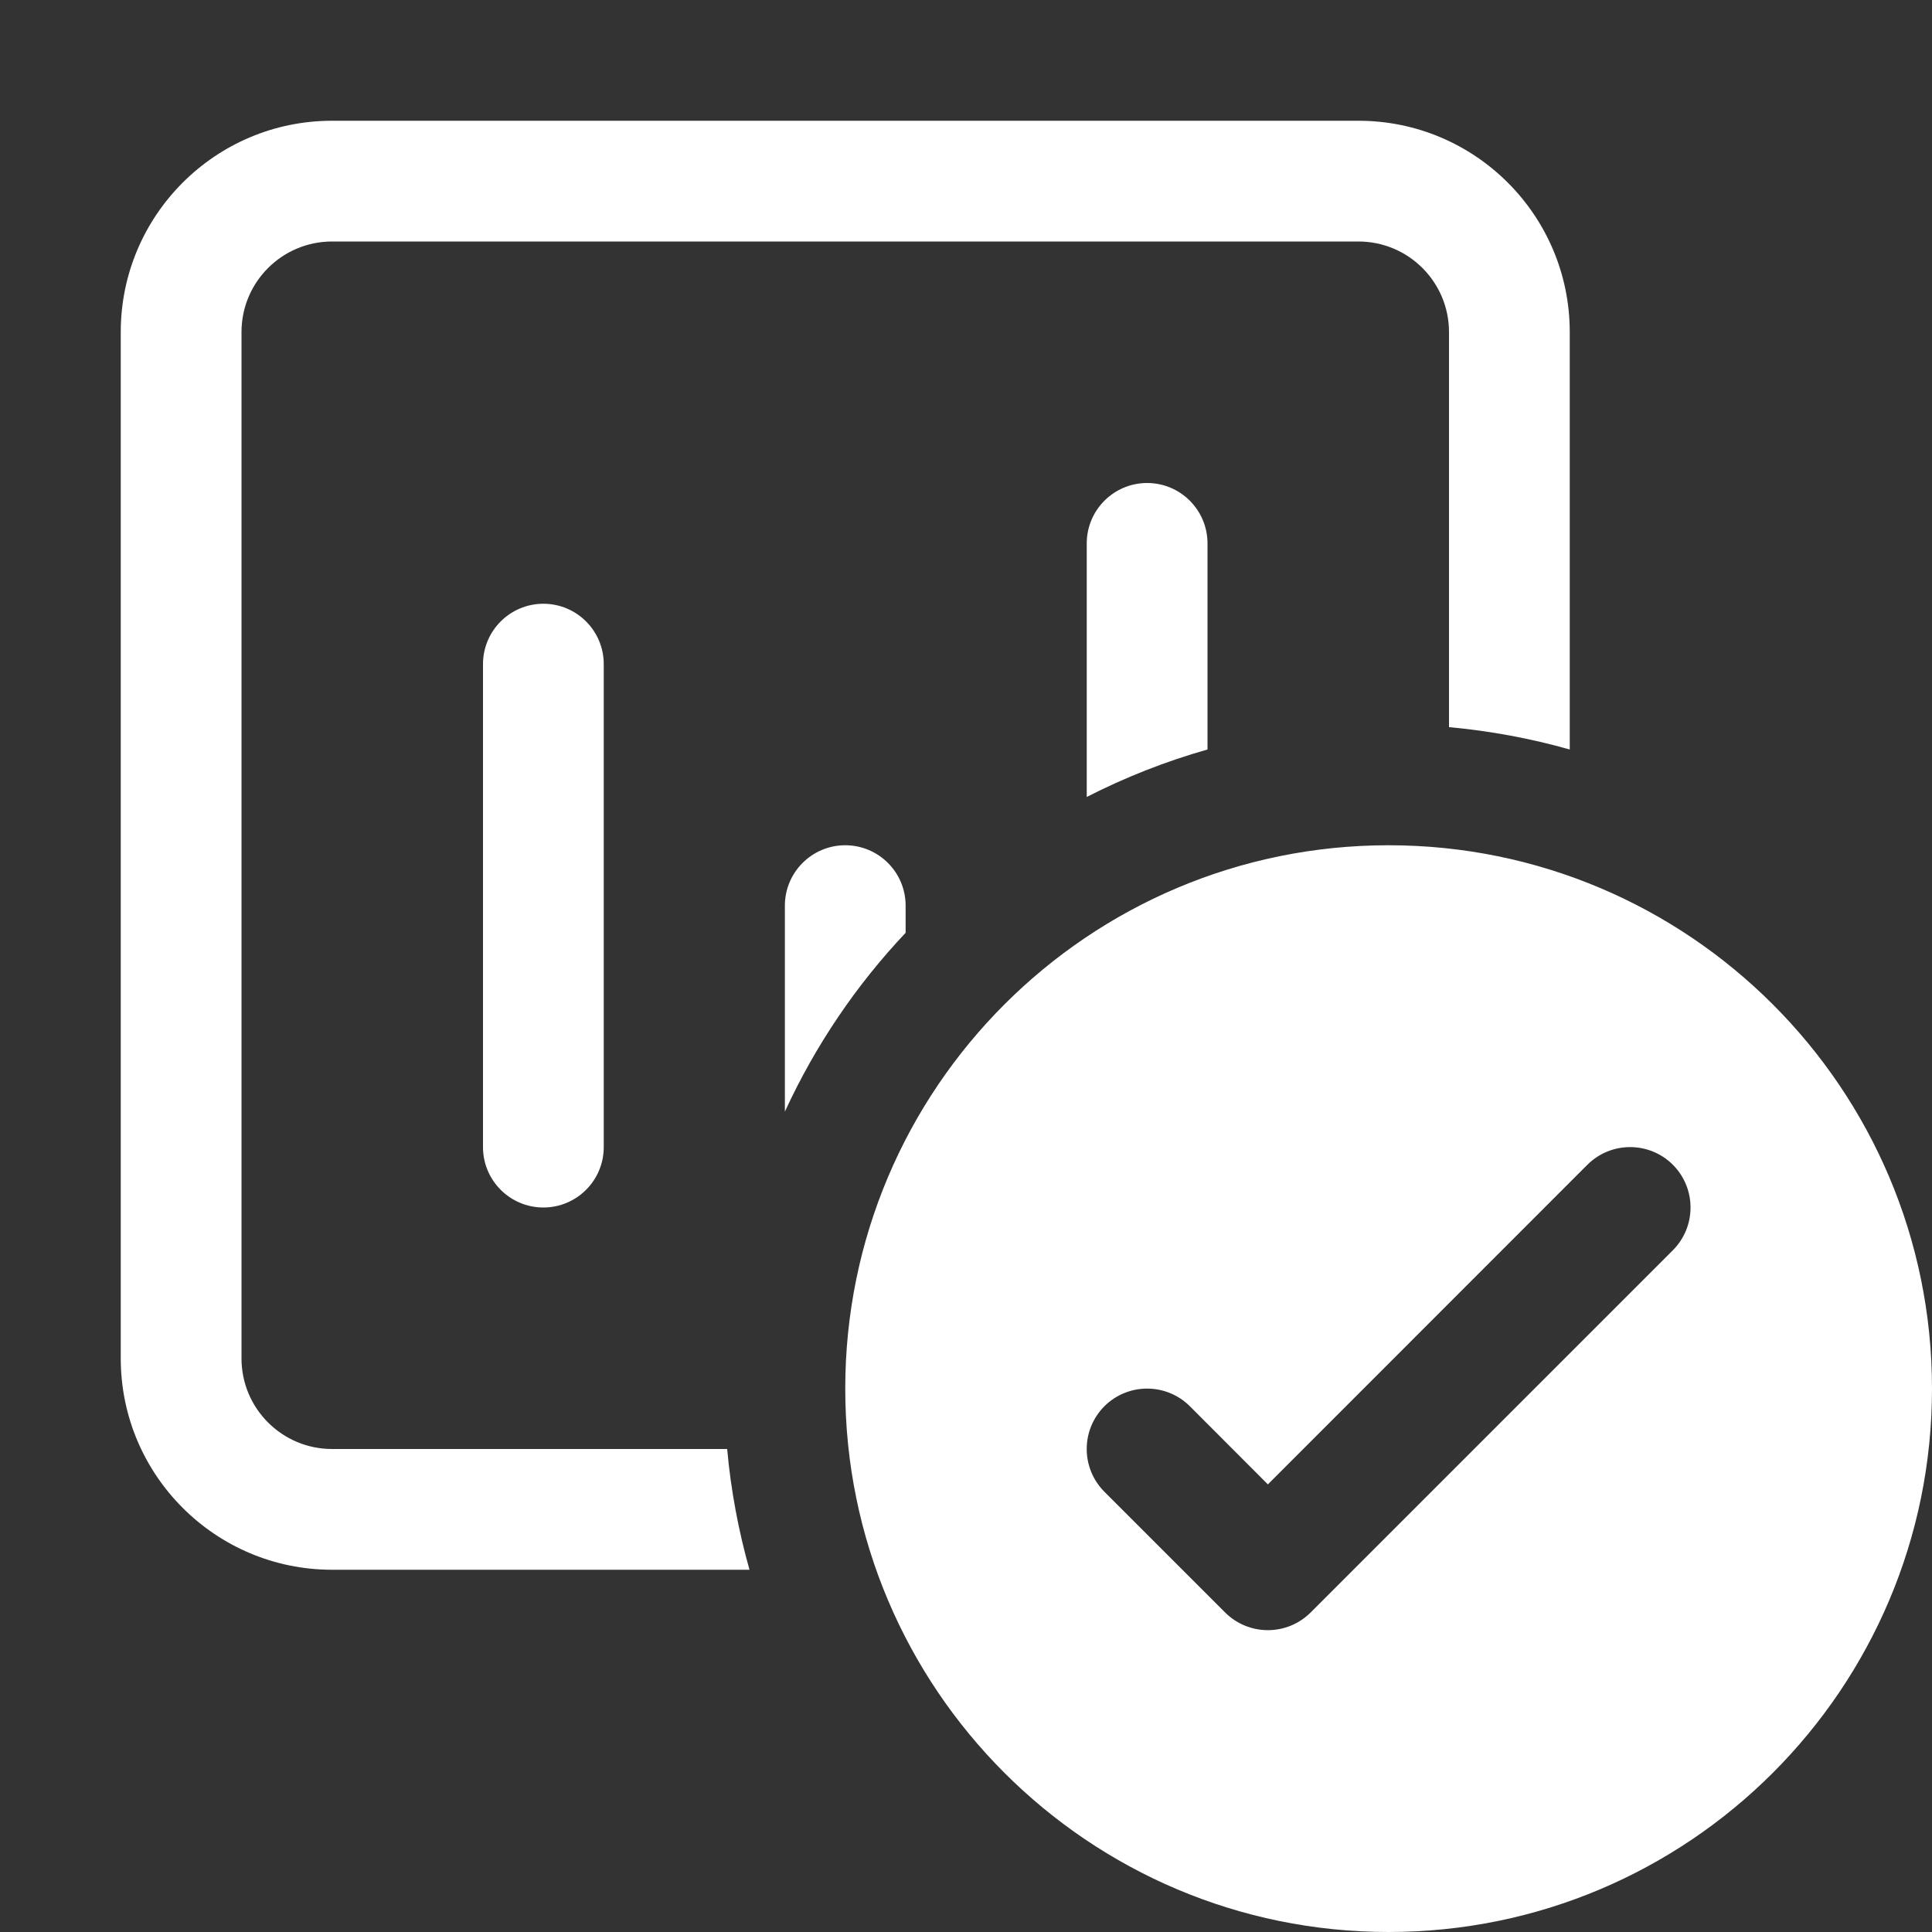 <svg width="16" height="16" viewBox="0 0 16 16" fill="none" xmlns="http://www.w3.org/2000/svg">
<rect x="0" y="0" width="16" height="16" fill="#333333" stroke="none"/>
<path d="M2.75 1C1.784 1 1 1.784 1 2.75V11.25C1 12.216 1.784 13 2.75 13H6.207C6.116 12.678 6.053 12.343 6.022 12H2.75C2.336 12 2 11.664 2 11.25V2.75C2 2.336 2.336 2 2.75 2H11.25C11.664 2 12 2.336 12 2.75V6.022C12.343 6.053 12.678 6.116 13 6.207V2.75C13 1.784 12.216 1 11.25 1H2.75ZM6.5 9.206C6.752 8.658 7.091 8.158 7.5 7.725V7.5C7.5 7.224 7.276 7 7 7C6.724 7 6.5 7.224 6.5 7.5V9.206ZM9 6.6C9.317 6.438 9.651 6.306 10 6.207V4.5C10 4.224 9.776 4 9.5 4C9.224 4 9 4.224 9 4.5V6.6ZM5 5.5C5 5.224 4.776 5 4.5 5C4.224 5 4 5.224 4 5.5V9.5C4 9.776 4.224 10 4.5 10C4.776 10 5 9.776 5 9.5V5.5ZM16 11.5C16 13.985 13.985 16 11.5 16C9.015 16 7 13.985 7 11.5C7 9.015 9.015 7 11.5 7C13.985 7 16 9.015 16 11.5ZM13.146 9.646L10.5 12.293L9.854 11.646C9.658 11.451 9.342 11.451 9.146 11.646C8.951 11.842 8.951 12.158 9.146 12.354L10.146 13.354C10.342 13.549 10.658 13.549 10.854 13.354L13.854 10.354C14.049 10.158 14.049 9.842 13.854 9.646C13.658 9.451 13.342 9.451 13.146 9.646Z" fill="#ffffff"/>
</svg>
